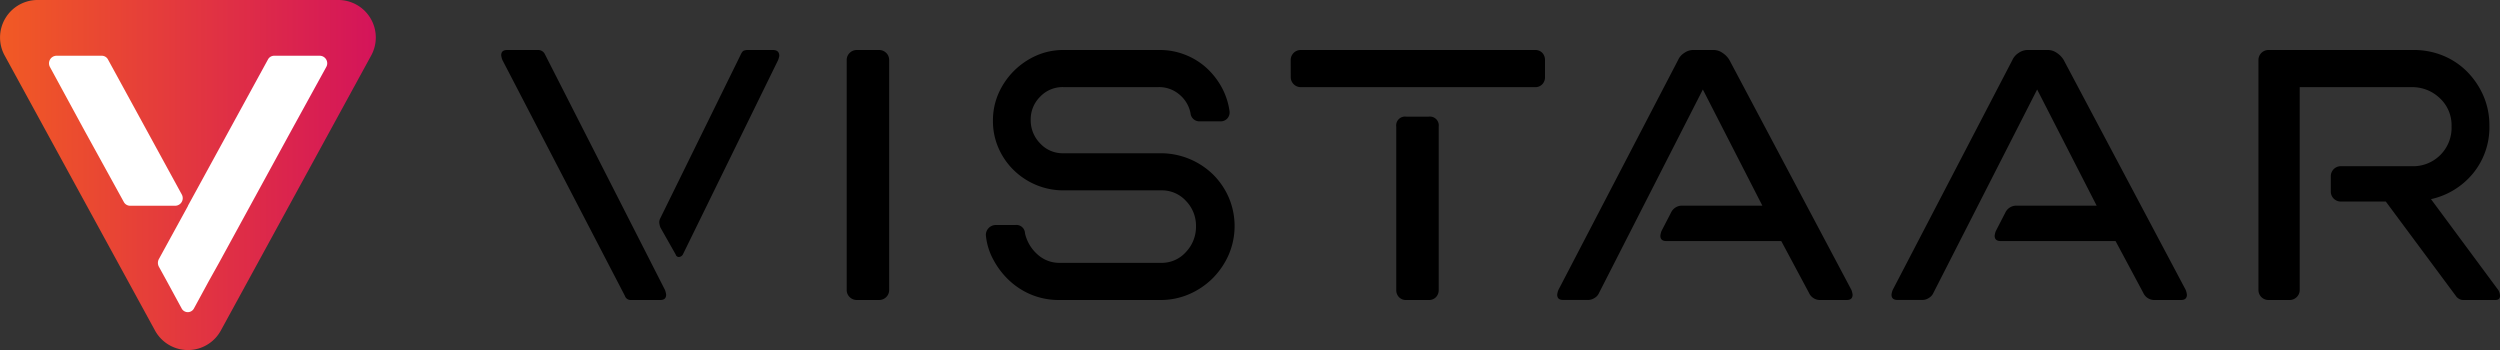 <svg id="Layer_1" data-name="Layer 1" xmlns="http://www.w3.org/2000/svg" xmlns:xlink="http://www.w3.org/1999/xlink" viewBox="0 0 500 70"><rect x="0" y="0" width="500" height="70" fill="#333333" stroke="none"/><defs><style>.cls-1{fill:url(#New_Gradient_Swatch_1);}.cls-2{fill:#fff;}</style><linearGradient id="New_Gradient_Swatch_1" y1="35" x2="75.17" y2="35" gradientUnits="userSpaceOnUse"><stop offset="0" stop-color="#f15a24"/><stop offset="1" stop-color="#d4145a"/></linearGradient></defs><path class="cls-1" d="M31,66.1.93,11.1A7.5,7.5,0,0,1,7.51,0H67.66a7.5,7.5,0,0,1,6.58,11.1l-30.07,55A7.5,7.5,0,0,1,31,66.1Z"/><path class="cls-2" d="M35.07,41.15H26a1.43,1.43,0,0,1-1.24-.76L16.92,26.15,10,13.42h0a1.52,1.52,0,0,1,1.24-2.27h9.12a1.4,1.4,0,0,1,1.24.75l14.76,27A1.52,1.52,0,0,1,35.07,41.15Z"/><path class="cls-2" d="M64,11.15a1.51,1.51,0,0,1,1.24,2.27h0l-7,12.73-8.2,15L43.8,52.57l-2,3.58-3,5.52a1.39,1.39,0,0,1-2.48,0l-3-5.52-1.55-2.82a1.61,1.61,0,0,1,0-1.51L37.59,41.2l0-.05,16-29.25a1.4,1.4,0,0,1,1.24-.75Z"/><path d="M100.48,12a3.75,3.75,0,0,1-.24-.94c0-.71.39-1.06,1.18-1.06h6.25a1.46,1.46,0,0,1,1.3.83L133,58a4.05,4.05,0,0,1,.23.94c0,.71-.39,1.06-1.18,1.06h-5.89a1.19,1.19,0,0,1-1.18-.83Zm36.08,38.92a1,1,0,0,1-.7.47.63.63,0,0,1-.71-.47l-3.07-5.42a3.66,3.66,0,0,1-.23-1.07,1.83,1.83,0,0,1,.23-.82l16-32.55c.24-.55.47-.86.71-.94a2.15,2.15,0,0,1,.7-.12h5.08c.86,0,1.29.39,1.29,1.18a5.36,5.36,0,0,1-.23.82Z"/><path d="M169.34,12a1.94,1.94,0,0,1,.59-1.41,2,2,0,0,1,1.42-.59h4.48a2,2,0,0,1,1.42.59,1.93,1.93,0,0,1,.58,1.41V58a1.92,1.92,0,0,1-.58,1.41,2,2,0,0,1-1.42.59h-4.48a2,2,0,0,1-1.42-.59,1.93,1.93,0,0,1-.59-1.41Z"/><path d="M197.17,47a2,2,0,0,1,2-2h3.89A1.72,1.72,0,0,1,205,46.67a8,8,0,0,0,2.47,4.19,6.46,6.46,0,0,0,4.49,1.71H232.2a6.48,6.48,0,0,0,5-2.18,7.31,7.31,0,0,0,2-5.13,7.12,7.12,0,0,0-2-5.07,6.53,6.53,0,0,0-5-2.12H212.74A14,14,0,0,1,207.26,37a14.22,14.22,0,0,1-4.48-2.94,13.91,13.91,0,0,1-3.07-4.43,13.33,13.33,0,0,1-1.12-5.48,13.36,13.36,0,0,1,1.12-5.48,14.79,14.79,0,0,1,7.55-7.55A13.33,13.33,0,0,1,212.74,10H232a13.63,13.63,0,0,1,5,.94,13.8,13.8,0,0,1,4.25,2.6,15,15,0,0,1,3.07,3.89,14,14,0,0,1,1.59,4.83,1.78,1.78,0,0,1-2,2H240.1a1.79,1.79,0,0,1-2-1.65,6.45,6.45,0,0,0-2.24-3.72,6.25,6.25,0,0,0-4.12-1.47H212.62a6.18,6.18,0,0,0-4.6,1.93A6.37,6.37,0,0,0,206.14,24,6.58,6.58,0,0,0,208,28.65a6.09,6.09,0,0,0,4.6,2h19.46a15,15,0,0,1,10.5,4.2,14.76,14.76,0,0,1,3.18,4.62,14.55,14.55,0,0,1,0,11.48,15.51,15.51,0,0,1-3.18,4.68,15.21,15.21,0,0,1-4.72,3.2A14.3,14.3,0,0,1,232.08,60H211.8a14.43,14.43,0,0,1-5.37-1A14.59,14.59,0,0,1,202,56.23a15.76,15.76,0,0,1-3.24-4.13A12.63,12.63,0,0,1,197.17,47Z"/><path d="M258.14,12a2,2,0,0,1,2-2H307a1.91,1.91,0,0,1,1.48.59A2.06,2.06,0,0,1,309,12v3.42a2,2,0,0,1-.53,1.42,1.91,1.91,0,0,1-1.48.59H260.15a2,2,0,0,1-2-2Zm21.11,13.33a1.77,1.77,0,0,1,2-2h4.49a1.77,1.77,0,0,1,2,2V58a2,2,0,0,1-.53,1.41,1.89,1.89,0,0,1-1.47.59h-4.49a1.88,1.88,0,0,1-1.47-.59,2,2,0,0,1-.53-1.41Z"/><path d="M335.62,12a3.22,3.22,0,0,1,1.23-1.41,3.12,3.12,0,0,1,1.71-.59h4.25a3.12,3.12,0,0,1,1.71.59A4.34,4.34,0,0,1,345.88,12l24.41,46a4.05,4.05,0,0,1,.23.94c0,.71-.39,1.06-1.18,1.06h-5.42a2.4,2.4,0,0,1-2.12-1.42l-5.55-10.37h-23c-.79,0-1.18-.36-1.18-1.06a4.1,4.1,0,0,1,.23-.95l1.89-3.65a2.42,2.42,0,0,1,2.12-1.42h16.16L340.57,17.9,319.81,58.58a2.11,2.11,0,0,1-.88,1,2.37,2.37,0,0,1-1.24.41h-5.07c-.79,0-1.18-.35-1.18-1.06a3.75,3.75,0,0,1,.24-.94Z"/><path d="M402.48,12a3.24,3.24,0,0,1,1.24-1.41,3.12,3.12,0,0,1,1.71-.59h4.24a3.12,3.12,0,0,1,1.71.59A4.34,4.34,0,0,1,412.74,12l24.41,46a4.05,4.05,0,0,1,.23.94c0,.71-.39,1.06-1.18,1.06h-5.42a2.41,2.41,0,0,1-2.12-1.42l-5.55-10.37h-23c-.79,0-1.18-.36-1.18-1.06a3.78,3.78,0,0,1,.24-.95l1.88-3.65a2.43,2.43,0,0,1,2.13-1.42h16.15L407.43,17.9,386.68,58.58a2.19,2.19,0,0,1-.89,1,2.34,2.34,0,0,1-1.24.41h-5.07c-.78,0-1.18-.35-1.18-1.06a3.75,3.75,0,0,1,.24-.94Z"/><path d="M482.67,10a15.28,15.28,0,0,1,6.07,1.18,14.6,14.6,0,0,1,4.77,3.24,15.94,15.94,0,0,1,3.19,4.78,14.72,14.72,0,0,1,1.18,5.89,14.52,14.52,0,0,1-3.3,9.62,15.1,15.1,0,0,1-8.38,5.12L499.65,58a2.29,2.29,0,0,1,.35,1.17c0,.56-.31.83-.94.83h-6.49a1.56,1.56,0,0,1-.77-.24,1.74,1.74,0,0,1-.64-.59l-14-18.86h-9a2,2,0,0,1-2-2V35.24a2,2,0,0,1,2-2h14.15a7.68,7.68,0,0,0,8-8A7.34,7.34,0,0,0,488,19.67a7.94,7.94,0,0,0-5.66-2.24h-22.4V58a1.93,1.93,0,0,1-.59,1.41,2,2,0,0,1-1.42.59h-4.24a2,2,0,0,1-2-2V12a2,2,0,0,1,2-2Z"/></svg>